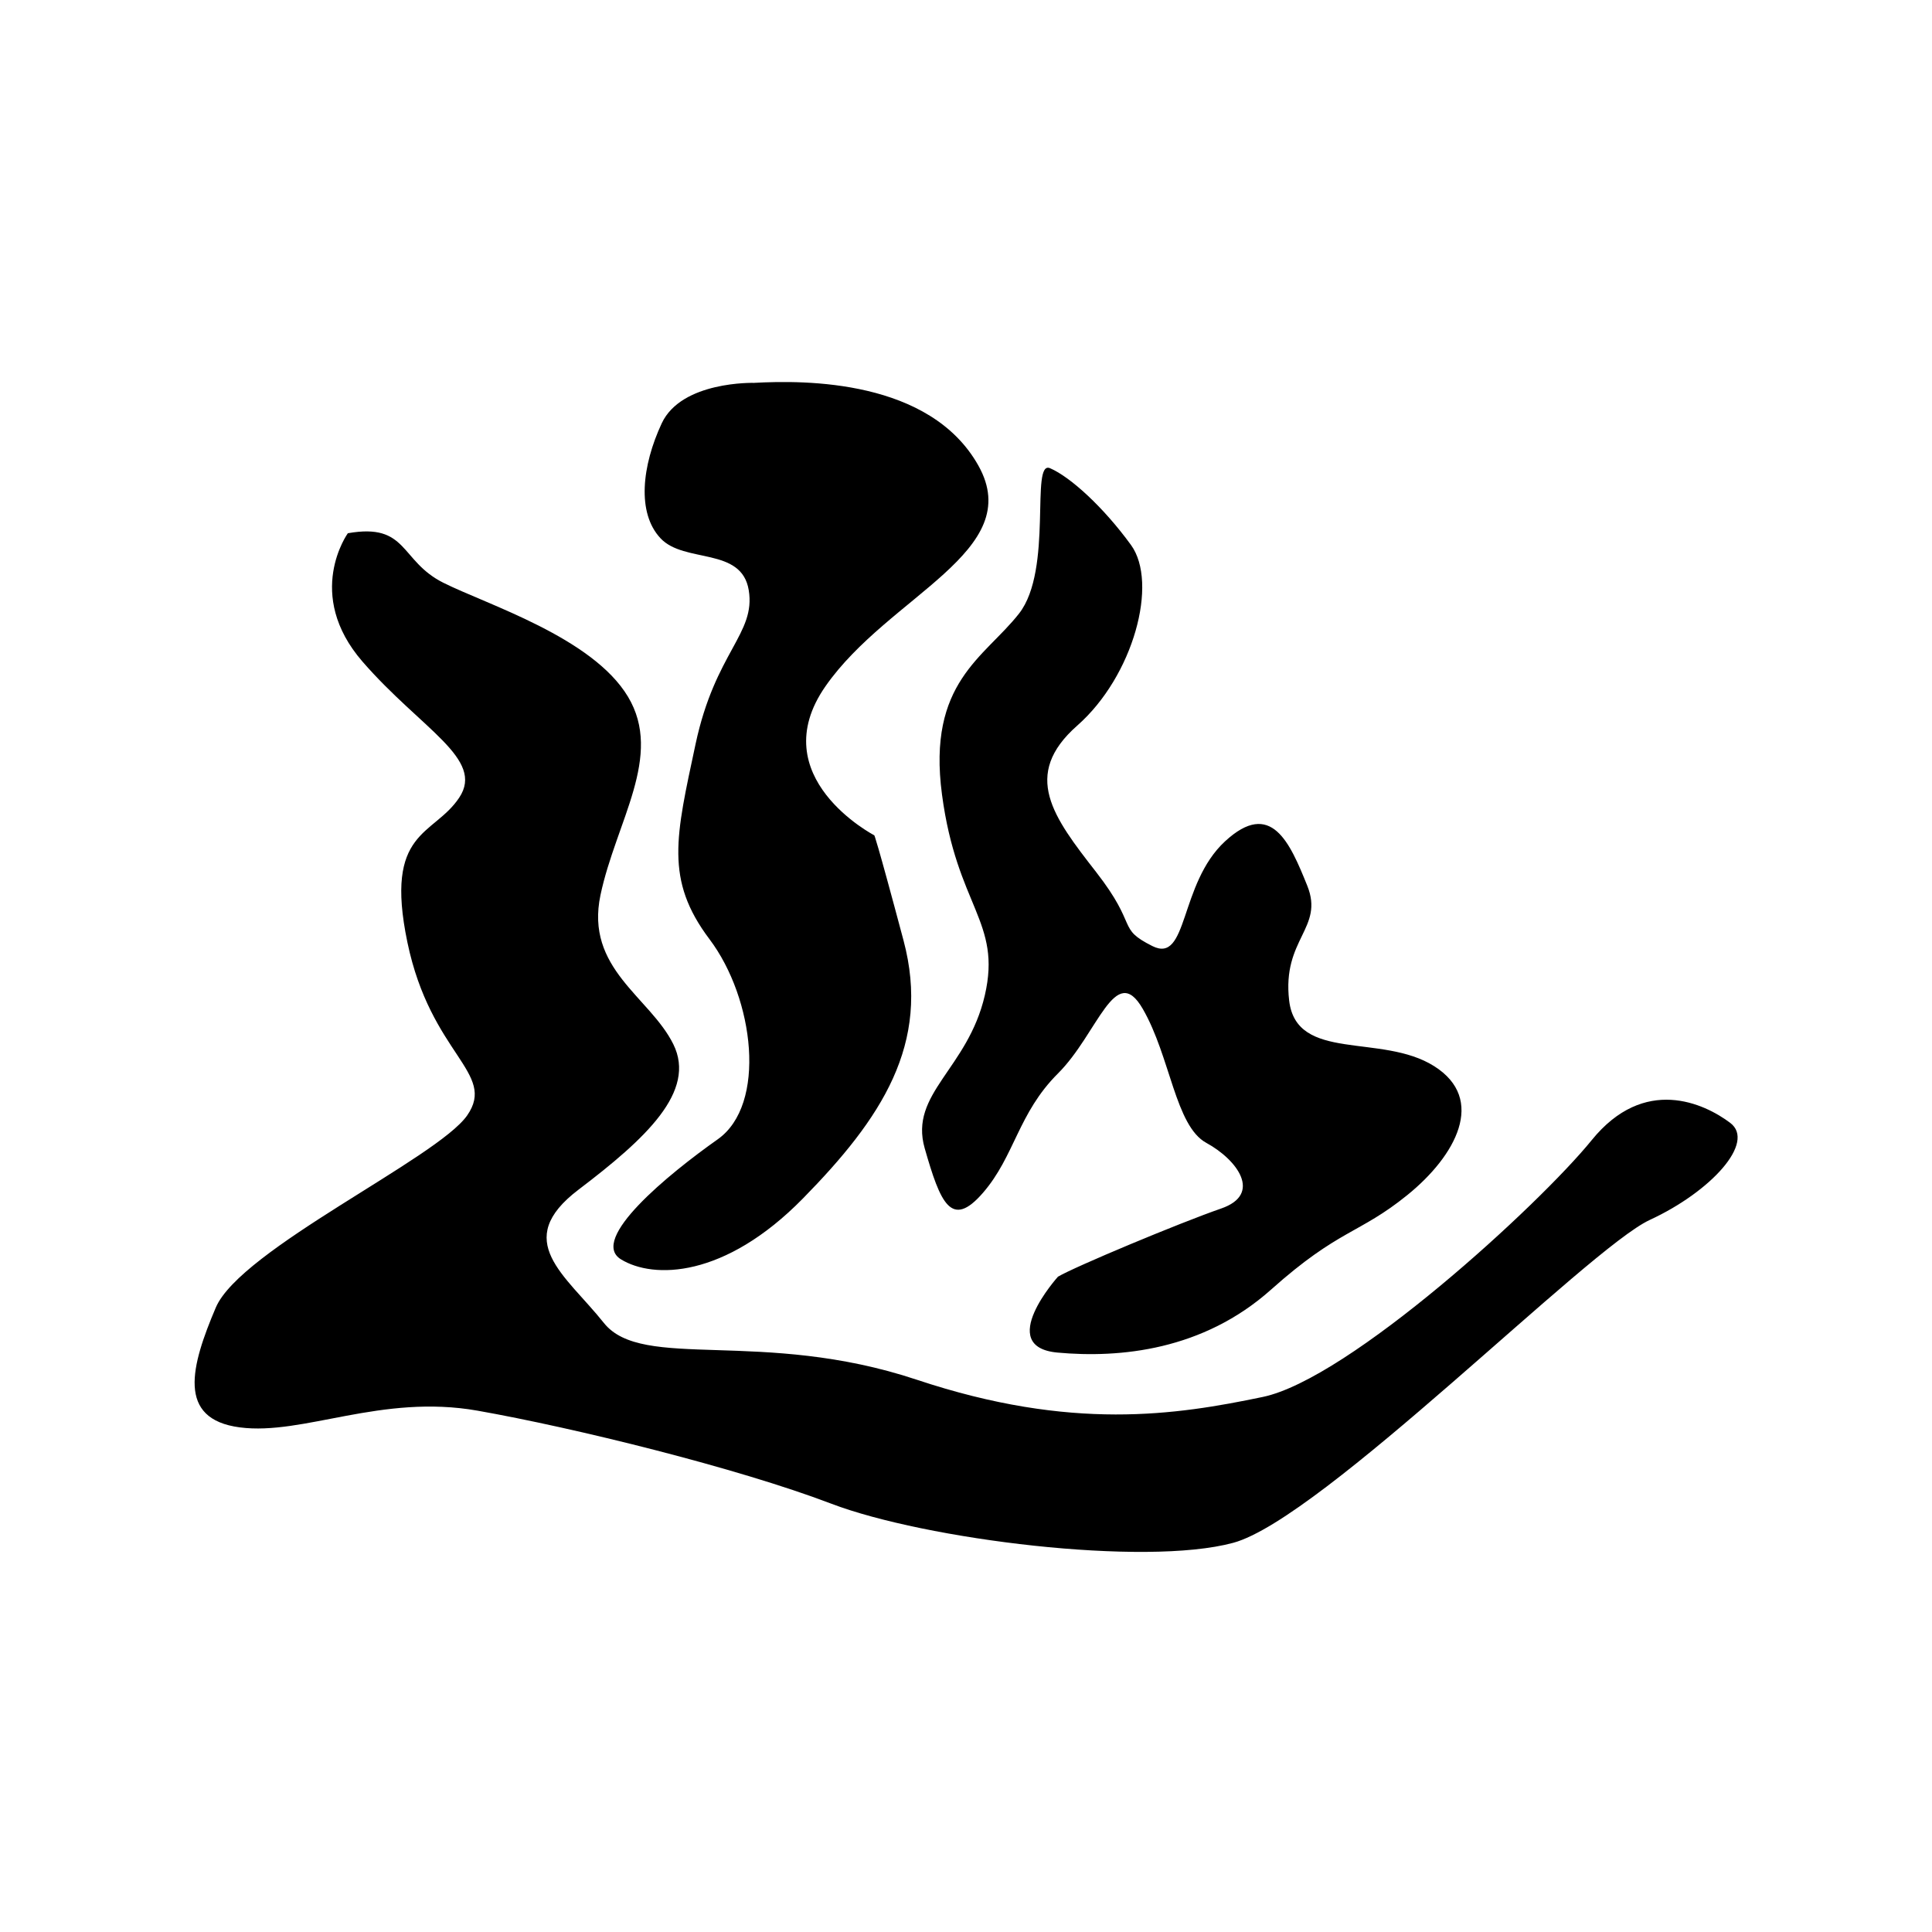 <?xml version="1.0" encoding="UTF-8" standalone="no"?>
<!DOCTYPE svg PUBLIC "-//W3C//DTD SVG 1.1//EN" "http://www.w3.org/Graphics/SVG/1.1/DTD/svg11.dtd">
<svg width="100%" height="100%" viewBox="0 0 501 501" version="1.1" xmlns="http://www.w3.org/2000/svg" xmlns:xlink="http://www.w3.org/1999/xlink" xml:space="preserve" style="fill-rule:evenodd;clip-rule:evenodd;stroke-linejoin:round;stroke-miterlimit:1.414;">
    <g transform="matrix(1,0,0,1,-4487,-573)">
        <g id="ri-.--リ" transform="matrix(1.538,0,0,1.652,4179.04,1234.82)">
            <rect x="200.586" y="-400.056" width="325.203" height="302.633" style="fill:none;"/>
            <g id="ri" transform="matrix(6.782,0,0,6.311,-2985.45,-1597.17)">
                <path d="M478.374,202.861C478.374,202.861 477.28,204.375 478.741,206.057C480.202,207.738 481.783,208.472 481.144,209.436C480.505,210.401 479.271,210.228 479.854,213.033C480.437,215.838 482.082,216.274 481.341,217.341C480.6,218.407 475.707,220.673 475.091,222.121C474.476,223.57 474.109,224.895 475.69,225.101C477.271,225.307 479.204,224.262 481.598,224.685C483.993,225.108 488.053,226.107 490.391,226.998C492.729,227.89 498.176,228.57 500.385,227.972C502.594,227.374 509.216,220.645 510.741,219.941C512.265,219.236 513.382,218.009 512.74,217.526C512.097,217.042 510.607,216.341 509.297,217.957C507.987,219.572 503.266,223.897 501.119,224.344C498.972,224.792 496.37,225.2 492.52,223.916C488.67,222.633 485.696,223.704 484.74,222.504C483.784,221.304 482.435,220.46 484.109,219.188C485.783,217.916 487.048,216.745 486.465,215.569C485.882,214.392 484.267,213.693 484.655,211.859C485.043,210.026 486.226,208.405 485.338,206.926C484.451,205.448 481.834,204.637 480.747,204.092C479.66,203.547 479.871,202.597 478.374,202.861ZM496.028,221.353C496.028,221.353 494.46,223.097 496.015,223.24C497.57,223.383 499.633,223.185 501.326,221.674C503.019,220.162 503.511,220.297 504.714,219.322C505.918,218.348 506.686,216.939 505.379,216.115C504.072,215.291 501.958,216.026 501.776,214.486C501.595,212.946 502.654,212.688 502.225,211.625C501.796,210.562 501.329,209.462 500.181,210.525C499.033,211.588 499.271,213.579 498.375,213.129C497.479,212.678 498.042,212.656 496.977,211.288C495.912,209.92 495.113,208.874 496.509,207.644C497.905,206.414 498.53,204.097 497.843,203.152C497.156,202.207 496.334,201.46 495.832,201.244C495.331,201.028 495.917,203.763 495.061,204.858C494.206,205.952 492.773,206.566 493.145,209.36C493.516,212.154 494.634,212.518 494.21,214.353C493.787,216.188 492.325,216.794 492.715,218.158C493.105,219.522 493.376,220.177 494.165,219.265C494.954,218.353 495.036,217.287 496.029,216.297C497.023,215.306 497.449,213.498 498.137,214.692C498.826,215.886 498.944,217.602 499.716,218.024C500.488,218.445 501.116,219.301 500.085,219.657C499.054,220.014 496.437,221.109 496.028,221.353ZM488.47,199.121C488.47,199.121 486.67,199.07 486.177,200.128C485.684,201.186 485.555,202.356 486.148,202.987C486.741,203.619 488.165,203.193 488.341,204.279C488.518,205.365 487.507,205.813 487.018,208.108C486.529,210.403 486.25,211.477 487.365,212.958C488.481,214.439 488.792,217.073 487.569,217.936C486.346,218.799 484.358,220.427 485.164,220.921C485.97,221.415 487.741,221.393 489.688,219.407C491.635,217.422 492.875,215.565 492.189,212.99C491.503,210.415 491.463,210.375 491.463,210.375C491.463,210.375 488.674,208.925 490.25,206.665C491.826,204.404 495.25,203.316 494.049,201.177C492.848,199.038 489.751,199.049 488.47,199.121Z"/>
            </g>
        </g>
    </g>
</svg>
